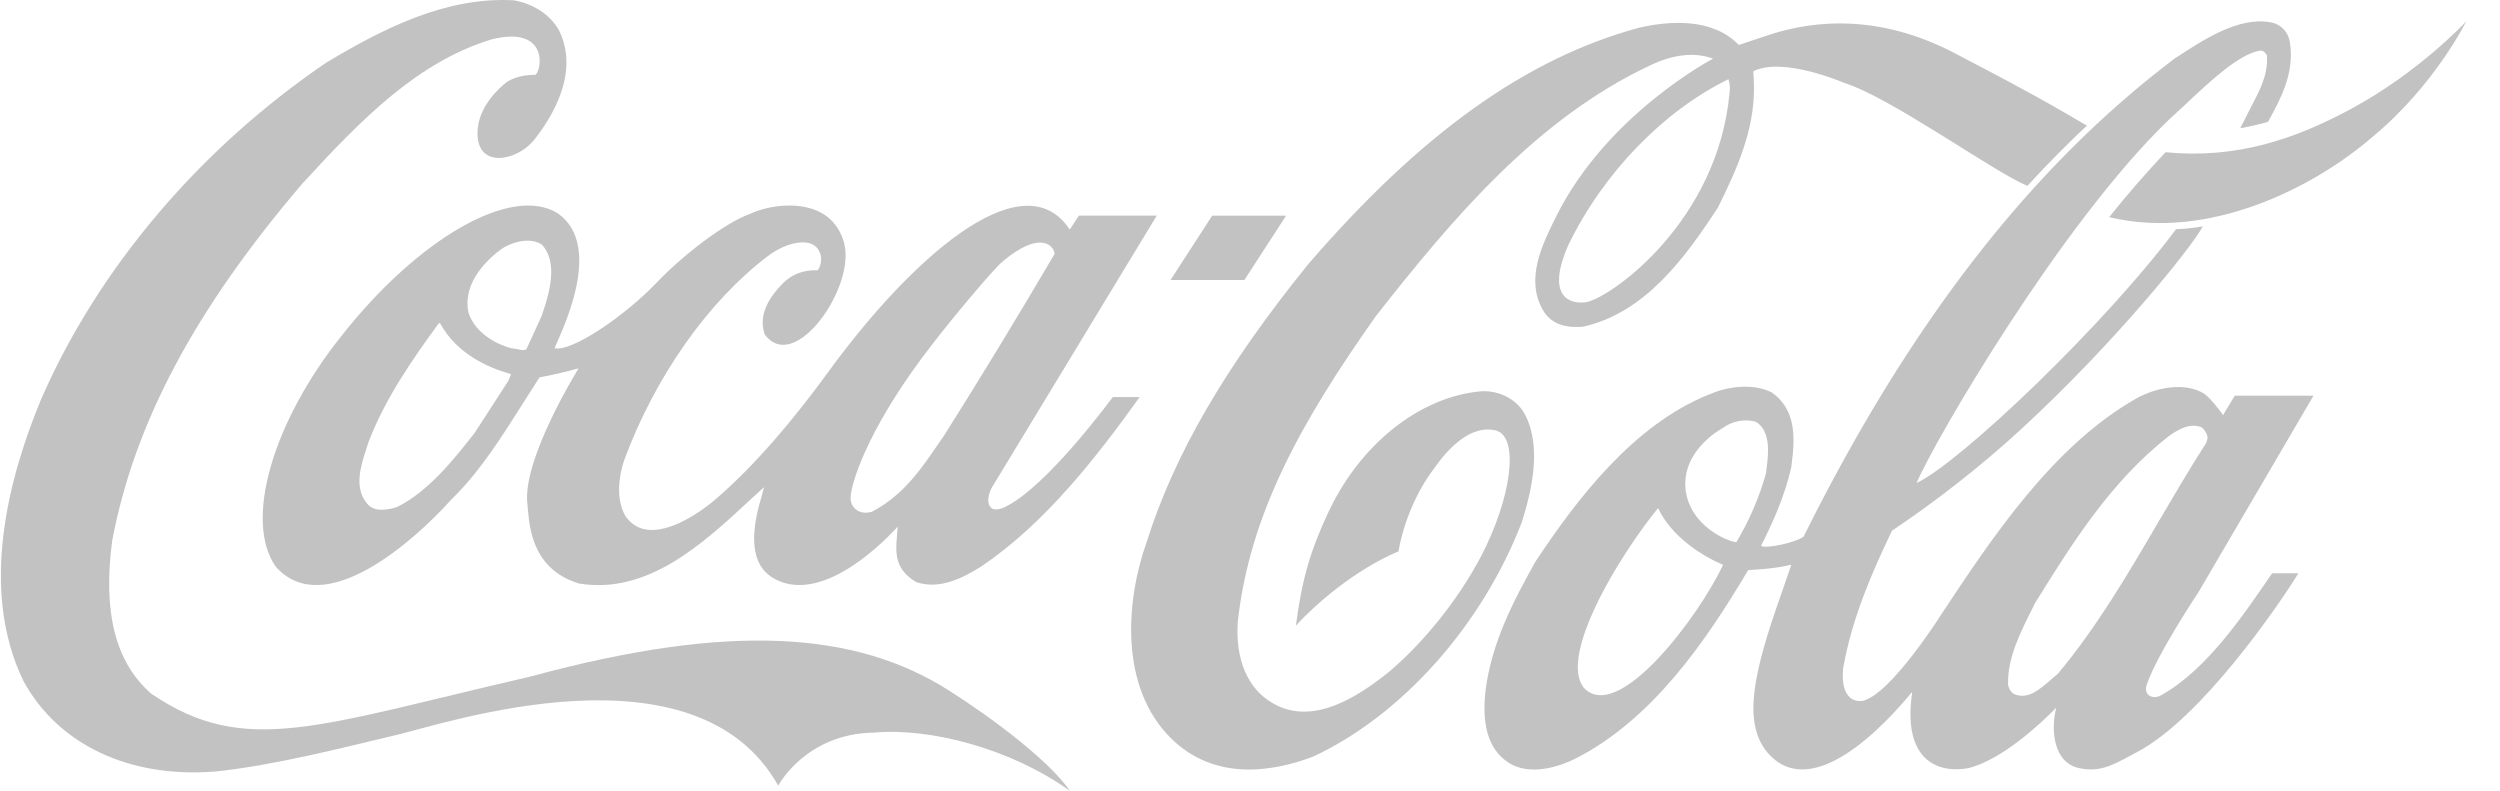 <?xml version="1.0" encoding="UTF-8"?>
<svg width="98px" height="31px" viewBox="0 0 98 31" version="1.1" xmlns="http://www.w3.org/2000/svg" xmlns:xlink="http://www.w3.org/1999/xlink">
    <title>coca-cola (1)</title>
    <g id="Templates" stroke="none" stroke-width="1" fill="none" fill-rule="evenodd" opacity="0.24">
        <g id="maindemo" transform="translate(-1192, -810)" fill="#000000" fill-rule="nonzero">
            <g id="Group-14" transform="translate(0, 752)">
                <g id="Group-6" transform="translate(460, 58)">
                    <g id="coca-cola-(1)" transform="translate(732.035, 0)">
                        <path d="M37.13,27.046 C33.533,24.776 28.65,24.378 20.775,26.517 C12.38,28.449 9.581,29.688 5.906,27.202 C4.493,25.98 3.987,24.014 4.365,21.182 C5.242,16.565 7.612,12.121 11.821,7.193 C14.17,4.629 16.35,2.429 19.227,1.545 C21.433,0.991 21.227,2.688 20.96,2.931 C20.678,2.931 20.205,2.974 19.84,3.208 C19.543,3.433 18.728,4.161 18.685,5.14 C18.621,6.638 20.205,6.326 20.888,5.504 C21.624,4.577 22.712,2.801 21.856,1.147 C21.498,0.558 20.878,0.151 20.108,0.012 C17.473,-0.135 15.019,1.095 12.754,2.455 C7.801,5.824 3.839,10.493 1.597,15.604 C0.304,18.687 -0.865,23.104 0.887,26.7 C2.243,29.194 5.057,30.519 8.414,30.242 C10.769,30 13.617,29.254 15.532,28.804 C17.447,28.354 27.25,25.054 30.471,30.797 C30.471,30.797 31.542,28.761 34.219,28.718 C36.42,28.519 39.594,29.341 41.906,31.004 C41.136,29.87 38.952,28.198 37.13,27.046 Z" id="Path"></path>
                        <path d="M21.826,8.361 C19.995,7.219 16.315,9.402 13.368,13.146 C10.672,16.505 9.508,20.409 10.775,22.214 C12.659,24.338 16.157,21.249 17.645,19.595 L17.837,19.402 C18.848,18.369 19.63,17.126 20.386,15.934 C20.386,15.934 21.081,14.842 21.115,14.792 C21.544,14.716 22.062,14.599 22.645,14.439 C22.637,14.464 20.414,18.016 20.64,19.779 C20.711,20.317 20.657,22.281 22.675,22.877 C25.365,23.306 27.513,21.324 29.407,19.561 C29.407,19.561 29.73,19.267 29.913,19.1 C29.867,19.275 29.806,19.51 29.806,19.51 C29.019,22.113 30.08,22.659 30.744,22.86 C32.751,23.415 35.148,20.644 35.156,20.644 C35.094,21.517 34.912,22.239 35.88,22.818 C36.794,23.129 37.718,22.655 38.421,22.21 C40.953,20.514 42.993,17.86 44.64,15.565 L43.589,15.565 C43.577,15.565 40.996,19.121 39.321,19.893 C39.318,19.893 39.013,20.042 38.837,19.924 C38.62,19.748 38.706,19.381 38.84,19.121 C38.848,19.105 45.31,8.452 45.31,8.452 L42.259,8.452 C42.259,8.452 41.926,8.965 41.899,8.999 C41.878,8.982 41.829,8.894 41.795,8.852 C39.905,6.366 35.625,10.189 32.402,14.622 C31.162,16.327 29.582,18.246 27.944,19.631 C27.944,19.631 25.518,21.745 24.481,20.226 C24.102,19.588 24.219,18.655 24.432,18.042 C25.639,14.776 27.719,11.812 30.086,10.023 C30.755,9.528 31.481,9.385 31.841,9.595 C32.185,9.789 32.24,10.267 32.023,10.594 C31.472,10.578 31.03,10.737 30.671,11.089 C29.964,11.795 29.718,12.475 29.943,13.113 C31.035,14.591 33.214,11.669 33.109,9.889 C33.071,9.251 32.713,8.646 32.178,8.352 C31.381,7.899 30.166,8.016 29.379,8.378 C28.326,8.755 26.659,10.073 25.686,11.098 C24.462,12.383 22.361,13.81 21.704,13.65 C21.919,13.104 23.693,9.654 21.826,8.361 L21.826,8.361 Z M36.535,13.466 C37.129,12.685 38.856,10.594 39.277,10.242 C40.693,9.057 41.259,9.578 41.308,9.947 C39.987,12.198 38.427,14.775 36.96,17.093 C36.963,17.085 36.501,17.756 36.501,17.756 C35.853,18.696 35.201,19.502 34.137,20.065 C33.985,20.107 33.735,20.124 33.569,20.006 C33.368,19.88 33.289,19.67 33.312,19.452 C33.376,18.73 34.149,16.522 36.535,13.466 L36.535,13.466 Z M19.938,14.817 C19.938,14.817 19.912,14.893 19.899,14.918 C19.895,14.918 18.568,16.975 18.568,16.975 C17.768,17.991 16.768,19.267 15.518,19.88 C15.148,19.997 14.636,20.073 14.375,19.763 C13.821,19.133 14.107,18.26 14.338,17.555 L14.42,17.303 C15.084,15.59 16.138,14.078 17.164,12.676 C17.176,12.668 17.205,12.66 17.216,12.66 C17.218,12.668 17.222,12.668 17.224,12.685 C17.867,13.86 19.074,14.406 19.977,14.658 C19.982,14.658 19.988,14.666 19.988,14.683 C19.988,14.708 19.973,14.742 19.938,14.817 L19.938,14.817 Z M21.195,12.391 C21.189,12.408 20.604,13.684 20.604,13.684 C20.52,13.751 20.386,13.718 20.233,13.684 L19.97,13.642 C19.145,13.398 18.523,12.878 18.331,12.257 C18.067,11.047 19.154,10.099 19.632,9.755 C20.092,9.452 20.806,9.293 21.221,9.603 C21.476,9.889 21.573,10.258 21.573,10.662 C21.573,11.207 21.396,11.82 21.195,12.391 Z M59.764,16.286 C59.469,15.682 58.771,15.296 58.027,15.338 C55.61,15.548 53.246,17.437 52.005,20.149 C51.354,21.543 50.998,22.693 50.765,24.523 C51.517,23.7 53.05,22.349 54.789,21.61 C54.789,21.61 55.026,19.855 56.233,18.293 C56.69,17.647 57.603,16.606 58.63,16.882 C59.527,17.168 59.211,19.527 58.02,21.811 C57.138,23.49 55.788,25.17 54.423,26.328 C53.216,27.302 51.43,28.478 49.867,27.571 C48.883,27.017 48.381,25.858 48.487,24.364 C48.957,20.124 50.988,16.513 53.894,12.399 C56.89,8.579 60.193,4.658 64.642,2.567 C65.55,2.131 66.39,2.03 67.117,2.299 C67.117,2.299 62.94,4.482 60.949,8.52 C60.443,9.545 59.738,10.93 60.448,12.156 C60.818,12.794 61.476,12.844 62.006,12.81 C64.447,12.273 66.023,10.107 67.312,8.126 C68.059,6.623 68.722,5.128 68.722,3.466 C68.722,3.264 68.711,2.996 68.694,2.794 C69.859,2.206 72.25,3.247 72.25,3.247 C74.119,3.835 78.097,6.732 79.439,7.286 C80.093,6.564 81.169,5.473 81.775,4.927 L80.898,4.415 C79.494,3.6 78.01,2.828 76.55,2.064 C73.233,0.343 70.533,0.947 69.16,1.417 C68.62,1.602 68.126,1.761 68.126,1.761 C67.106,0.703 65.434,0.804 64.202,1.09 C59.77,2.299 55.656,5.246 51.245,10.359 C48.002,14.364 45.991,17.823 44.918,21.24 C44.092,23.541 43.841,26.924 45.858,28.931 C47.573,30.635 49.847,30.266 51.453,29.653 C54.932,28.025 58.059,24.515 59.618,20.476 C59.994,19.276 60.411,17.58 59.764,16.286 L59.764,16.286 Z M67.764,3.634 C67.304,8.655 63.198,11.602 62.182,11.837 C61.566,11.954 60.515,11.694 61.453,9.587 C62.835,6.749 65.193,4.339 67.722,3.105 C67.784,3.315 67.782,3.449 67.764,3.634 L67.764,3.634 Z M92.121,4.272 C89.913,5.464 87.623,6.236 84.852,5.968 C84.084,6.791 83.336,7.639 82.646,8.512 C86.536,9.452 90.66,7.361 92.96,5.372 C95.394,3.365 96.641,0.838 96.641,0.838 C96.641,0.838 94.817,2.819 92.121,4.272 Z M50.38,8.453 L47.483,8.453 L45.849,10.977 L48.745,10.977 L50.38,8.453 Z" id="Shape"></path>
                        <path d="M84.709,27.238 C84.399,27.441 83.962,27.285 84.125,26.818 C84.532,25.629 86.149,23.207 86.149,23.207 L90.654,15.511 L87.569,15.511 C87.422,15.743 87.108,16.276 87.108,16.276 C86.966,16.047 86.539,15.538 86.363,15.428 C85.609,14.969 84.503,15.186 83.74,15.602 C80.422,17.47 78.002,21.161 76.092,24.04 C76.092,24.04 74.083,27.24 72.967,27.478 C72.097,27.546 72.186,26.416 72.224,26.153 C72.561,24.25 73.343,22.442 74.131,20.803 C75.733,19.733 77.562,18.332 79.224,16.796 C82.83,13.475 85.871,9.714 86.315,8.873 C86.315,8.873 85.834,8.967 85.266,8.984 C82.491,12.711 76.813,18.129 75.092,18.935 C75.855,17.169 80.782,8.737 84.974,4.704 L85.634,4.093 C86.654,3.133 87.711,2.148 88.535,1.987 C88.622,1.978 88.734,1.987 88.831,2.182 C88.868,2.929 88.579,3.481 88.248,4.11 L87.783,5.027 C87.783,5.027 88.441,4.908 88.873,4.772 C89.374,3.864 89.929,2.844 89.724,1.63 C89.656,1.24 89.363,0.943 88.979,0.875 C87.728,0.645 86.365,1.537 85.268,2.259 L85.224,2.284 C79.586,6.538 74.825,12.669 70.662,21.041 C70.361,21.261 69.195,21.525 68.997,21.397 C69.408,20.582 69.926,19.487 70.185,18.298 C70.229,17.958 70.271,17.61 70.271,17.271 C70.271,16.54 70.089,15.852 69.409,15.377 C68.612,14.995 67.627,15.173 66.963,15.462 C63.987,16.651 61.764,19.589 60.159,22.008 C59.296,23.546 58.435,25.192 58.197,27.077 C58.029,28.555 58.371,29.506 59.243,29.981 C60.14,30.423 61.269,29.964 61.712,29.743 C64.726,28.215 66.833,25.15 68.493,22.348 C68.559,22.339 69.465,22.314 70.151,22.144 C70.16,22.144 70.164,22.144 70.179,22.153 C70.14,22.28 69.785,23.299 69.785,23.299 C68.733,26.271 68.247,28.292 69.241,29.489 C70.661,31.178 73.012,29.43 74.925,27.12 C74.514,29.888 76.004,30.321 77.139,30.109 C78.444,29.769 79.897,28.427 80.572,27.74 C80.355,28.546 80.414,29.99 81.6,30.134 C82.414,30.279 83.022,29.853 83.727,29.488 C86.253,28.163 89.277,23.749 90.062,22.472 L89.032,22.472 C87.916,24.097 86.496,26.227 84.709,27.238 L84.709,27.238 Z M62.035,26.942 C61.874,26.713 61.821,26.462 61.816,26.191 C61.785,24.526 63.645,21.544 64.958,19.92 L64.961,19.92 C65.511,21.08 66.757,21.826 67.509,22.141 C66.575,24.145 63.371,28.436 62.035,26.942 L62.035,26.942 Z M68.036,21.245 C67.947,21.304 66.376,20.795 66.073,19.394 C65.815,18.188 66.677,17.245 67.512,16.77 C67.87,16.498 68.41,16.405 68.805,16.54 C69.173,16.779 69.272,17.203 69.272,17.661 C69.272,17.942 69.233,18.23 69.199,18.493 L69.192,18.553 C68.929,19.494 68.54,20.399 68.036,21.245 L68.036,21.245 Z M80.637,26.407 C80.636,26.407 80.339,26.662 80.339,26.662 C79.915,27.027 79.479,27.417 78.953,27.222 C78.807,27.171 78.705,26.985 78.68,26.84 C78.656,25.795 79.145,24.828 79.618,23.885 L79.74,23.639 C81.102,21.448 82.686,18.867 85.011,17.076 C85.403,16.803 85.828,16.574 86.277,16.753 C86.38,16.846 86.501,17.008 86.501,17.169 C86.501,17.22 86.453,17.356 86.426,17.398 C85.777,18.409 85.158,19.47 84.557,20.489 C83.381,22.501 82.162,24.581 80.637,26.407 L80.637,26.407 Z" id="Shape"></path>
                    </g>
                </g>
            </g>
        </g>
    </g>
</svg>